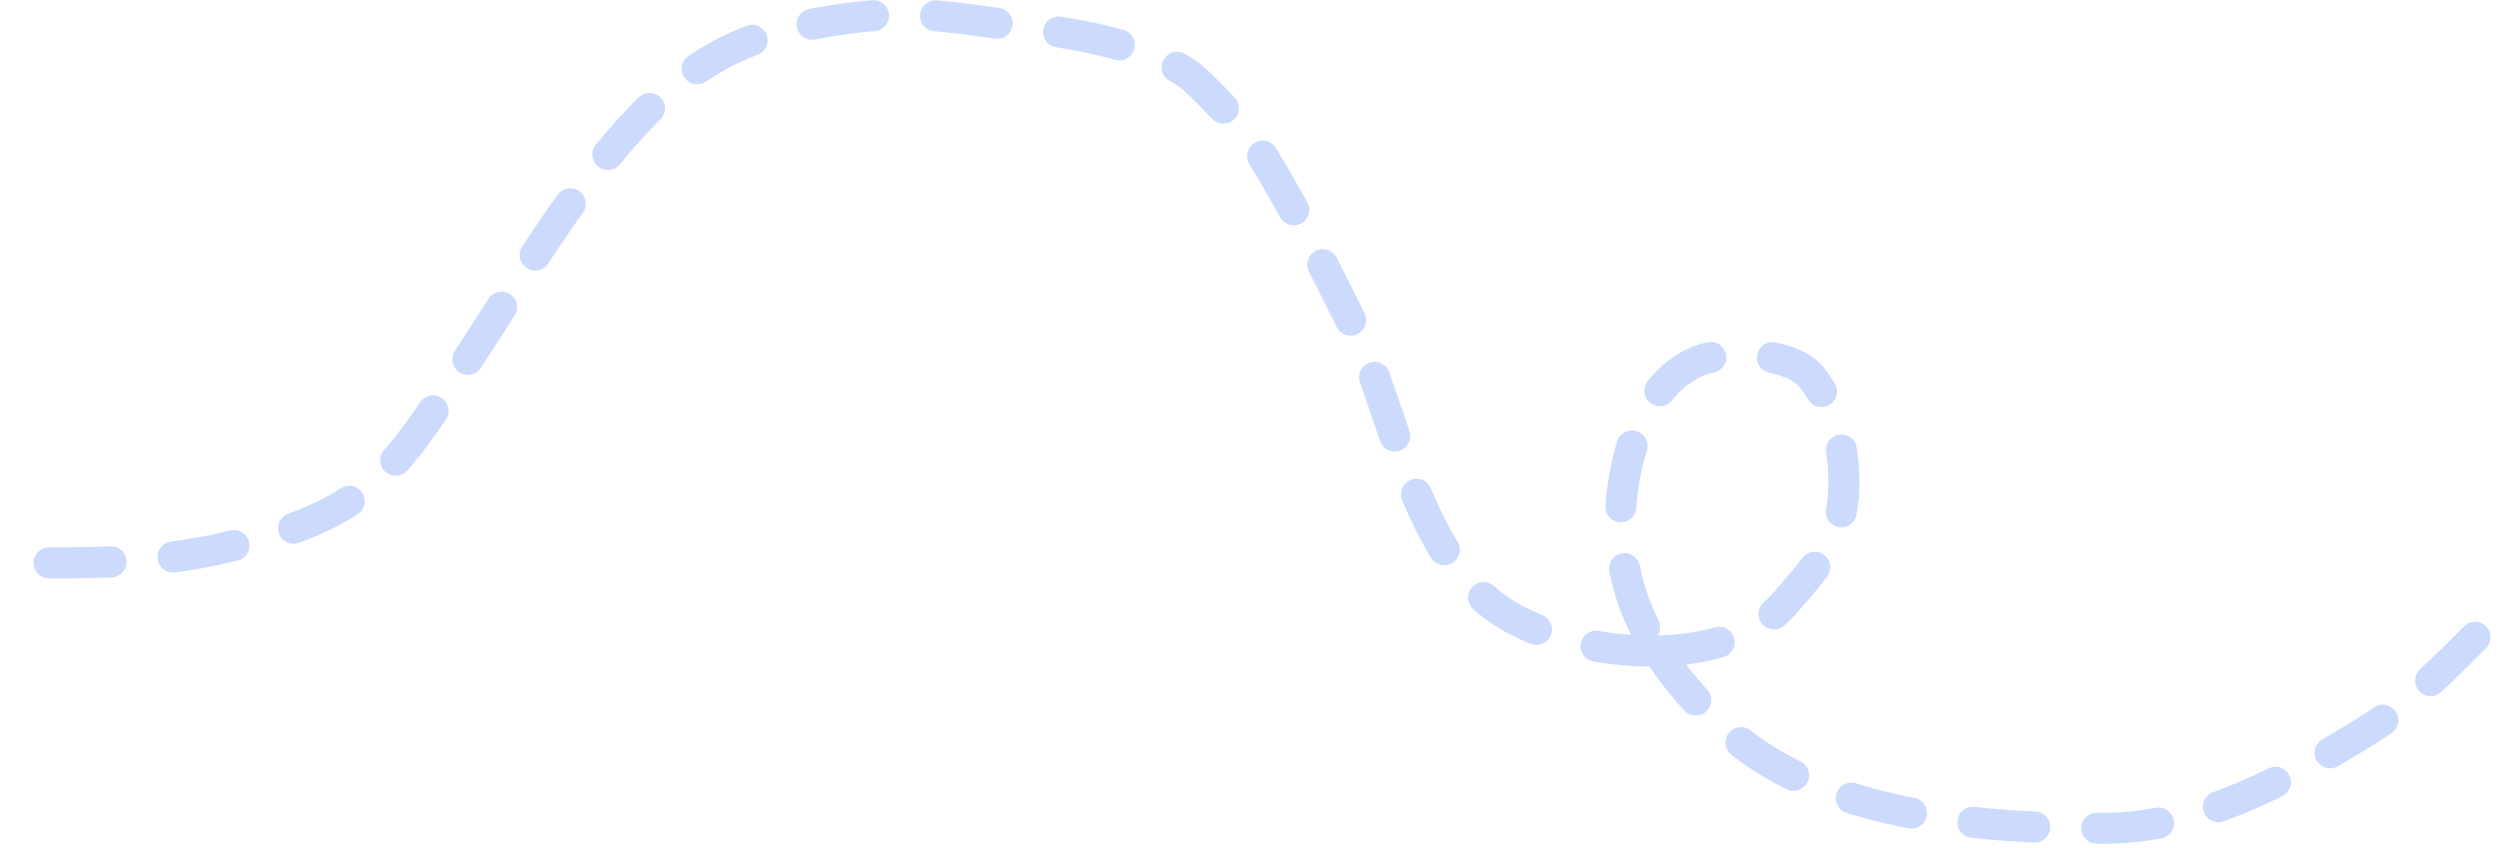 <svg width="451" height="153" viewBox="0 0 451 153" fill="none" xmlns="http://www.w3.org/2000/svg">
<path d="M299.083 117.443C288.454 117.677 277.282 114.695 270.598 110.121C254.789 99.301 251.849 74.136 243.803 58.054C237.118 44.691 234.75 39.784 227.095 26.977C225.735 24.701 216.24 14.427 213.765 12.948C202.913 6.462 187.857 5.398 175.876 3.659C163.894 1.921 155.883 2.441 144.47 4.773C132.714 7.176 124.453 12.059 116.173 20.564C102.075 35.048 91.846 54.156 80.437 70.768C75.318 78.223 70.775 85.305 63.048 90.393C55.847 95.136 46.333 97.607 38.038 99.339C26.283 101.793 14.742 101.53 2.804 101.53M299.083 117.443C308.214 117.241 316.944 114.668 322.088 108.693C327.536 102.364 331.963 97.714 332.541 89.496C333.028 82.579 331.604 73.978 326.822 68.061C323.259 63.651 313.013 63.397 308.279 64.549C300.165 66.521 295.738 74.949 293.861 82.409C290.444 95.987 292.798 107.411 299.083 117.443ZM299.083 117.443C302.44 122.8 306.919 127.761 312.239 132.44C329.341 147.481 358.853 149.62 379.976 149.419C396.779 149.258 412.445 140.801 426.975 131.831C434.77 127.019 441.782 119.671 448.196 113.26" stroke="#CCDBFD" stroke-width="5.6" stroke-linecap="round" stroke-dasharray="11.2 11.2"/>
</svg>
